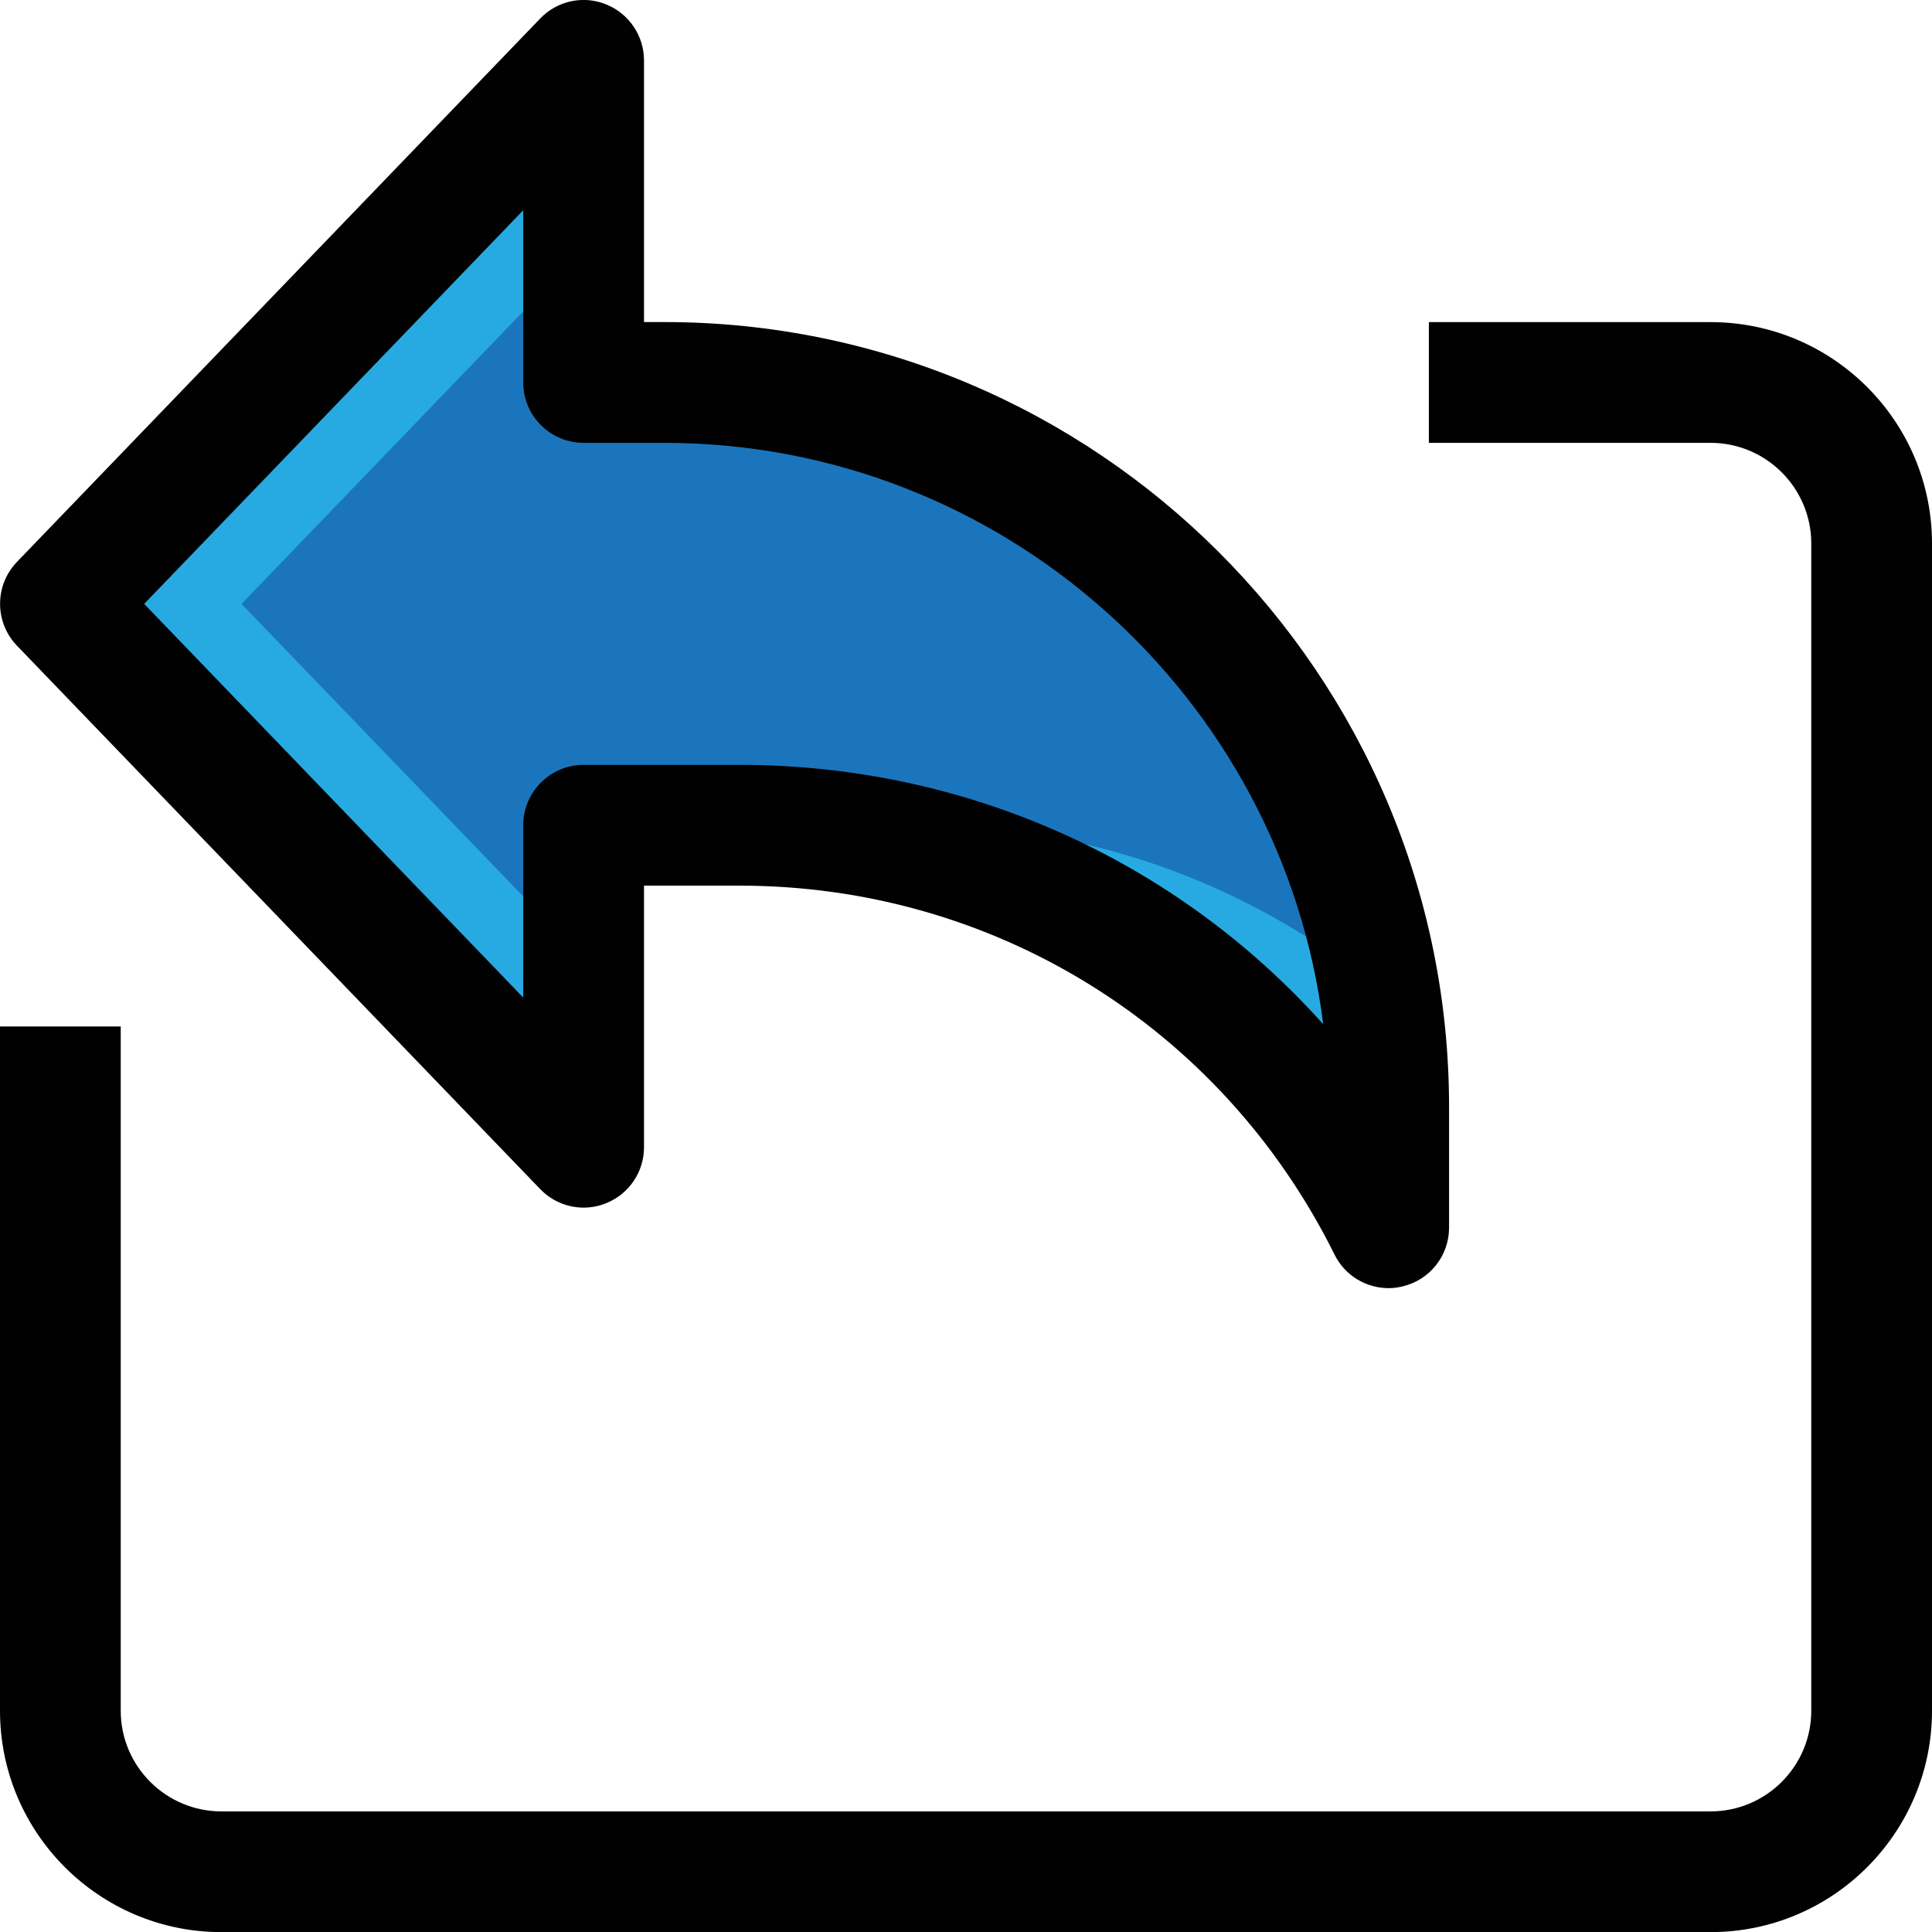 <!-- Generator: Adobe Illustrator 24.0.0, SVG Export Plug-In  -->
<svg version="1.1" xmlns="http://www.w3.org/2000/svg" xmlns:xlink="http://www.w3.org/1999/xlink" x="0px" y="0px"
	 width="341.33px" height="341.35px" viewBox="0 0 341.33 341.35" style="enable-background:new 0 0 341.33 341.35;"
	 xml:space="preserve">
<style type="text/css">
	.st0{fill:#1B75BC;}
	.st1{fill:#27AAE1;}
	.st2{fill:#010101;}
</style>
<defs>
</defs>
<g>
	<path class="st0" d="M245.33,216.91v-21.33c0-70.7-57.3-128-128-128h-14.22V10.69l-92.44,96l92.44,96V145.8h27.56
		c48.48,0,92.8,27.39,114.49,70.76L245.33,216.91z"/>
</g>
<g>
	<g>
		<path class="st1" d="M162.67,145.8h-27.56v0.31c46.72,1.64,89.03,28.42,110.05,70.44l0.17,0.36v-21.33
			c0-7.17-0.74-14.14-1.86-20.98C221.03,156.34,192.67,145.8,162.67,145.8L162.67,145.8z"/>
	</g>
	<g>
		<path class="st1" d="M42.67,106.69l60.44-62.76V10.69l-92.44,96l92.44,96v-33.24L42.67,106.69z"/>
	</g>
</g>
<g id="regular_1_">
	<g>
		<path class="st2" d="M302.22,341.35H39.11C17.54,341.35,0,323.82,0,302.24V181.35h21.33v120.89c0,9.8,7.98,17.78,17.78,17.78
			h263.11c9.8,0,17.78-7.98,17.78-17.78V96.02c0-9.8-7.98-17.78-17.78-17.78h-49.78V56.91h49.78c21.58,0,39.11,17.54,39.11,39.11
			v206.22C341.33,323.82,323.8,341.35,302.22,341.35z"/>
	</g>
	<g>
		<path class="st2" d="M245.33,227.58c-3.97,0-7.71-2.22-9.54-5.9l-0.18-0.36c-20-40.01-60.2-64.85-104.93-64.85h-16.9v46.22
			c0,4.35-2.65,8.26-6.68,9.88c-4.01,1.65-8.65,0.65-11.66-2.49l-92.44-96c-3.98-4.14-3.98-10.67,0-14.81l92.44-96
			c3-3.14,7.64-4.14,11.66-2.49c4.04,1.64,6.68,5.55,6.68,9.9v46.22h3.56c76.46,0,138.67,62.21,138.67,138.67v21.33
			c0,4.95-3.4,9.24-8.22,10.37C246.97,227.48,246.14,227.58,245.33,227.58z M103.11,135.13h27.56c40.15,0,77.23,16.94,103.1,45.81
			c-7.24-57.81-56.7-102.7-116.44-102.7h-14.22c-5.89,0-10.67-4.78-10.67-10.67V37.14l-66.97,69.55l66.97,69.55V145.8
			C92.44,139.91,97.22,135.13,103.11,135.13z"/>
	</g>
</g>
</svg>
